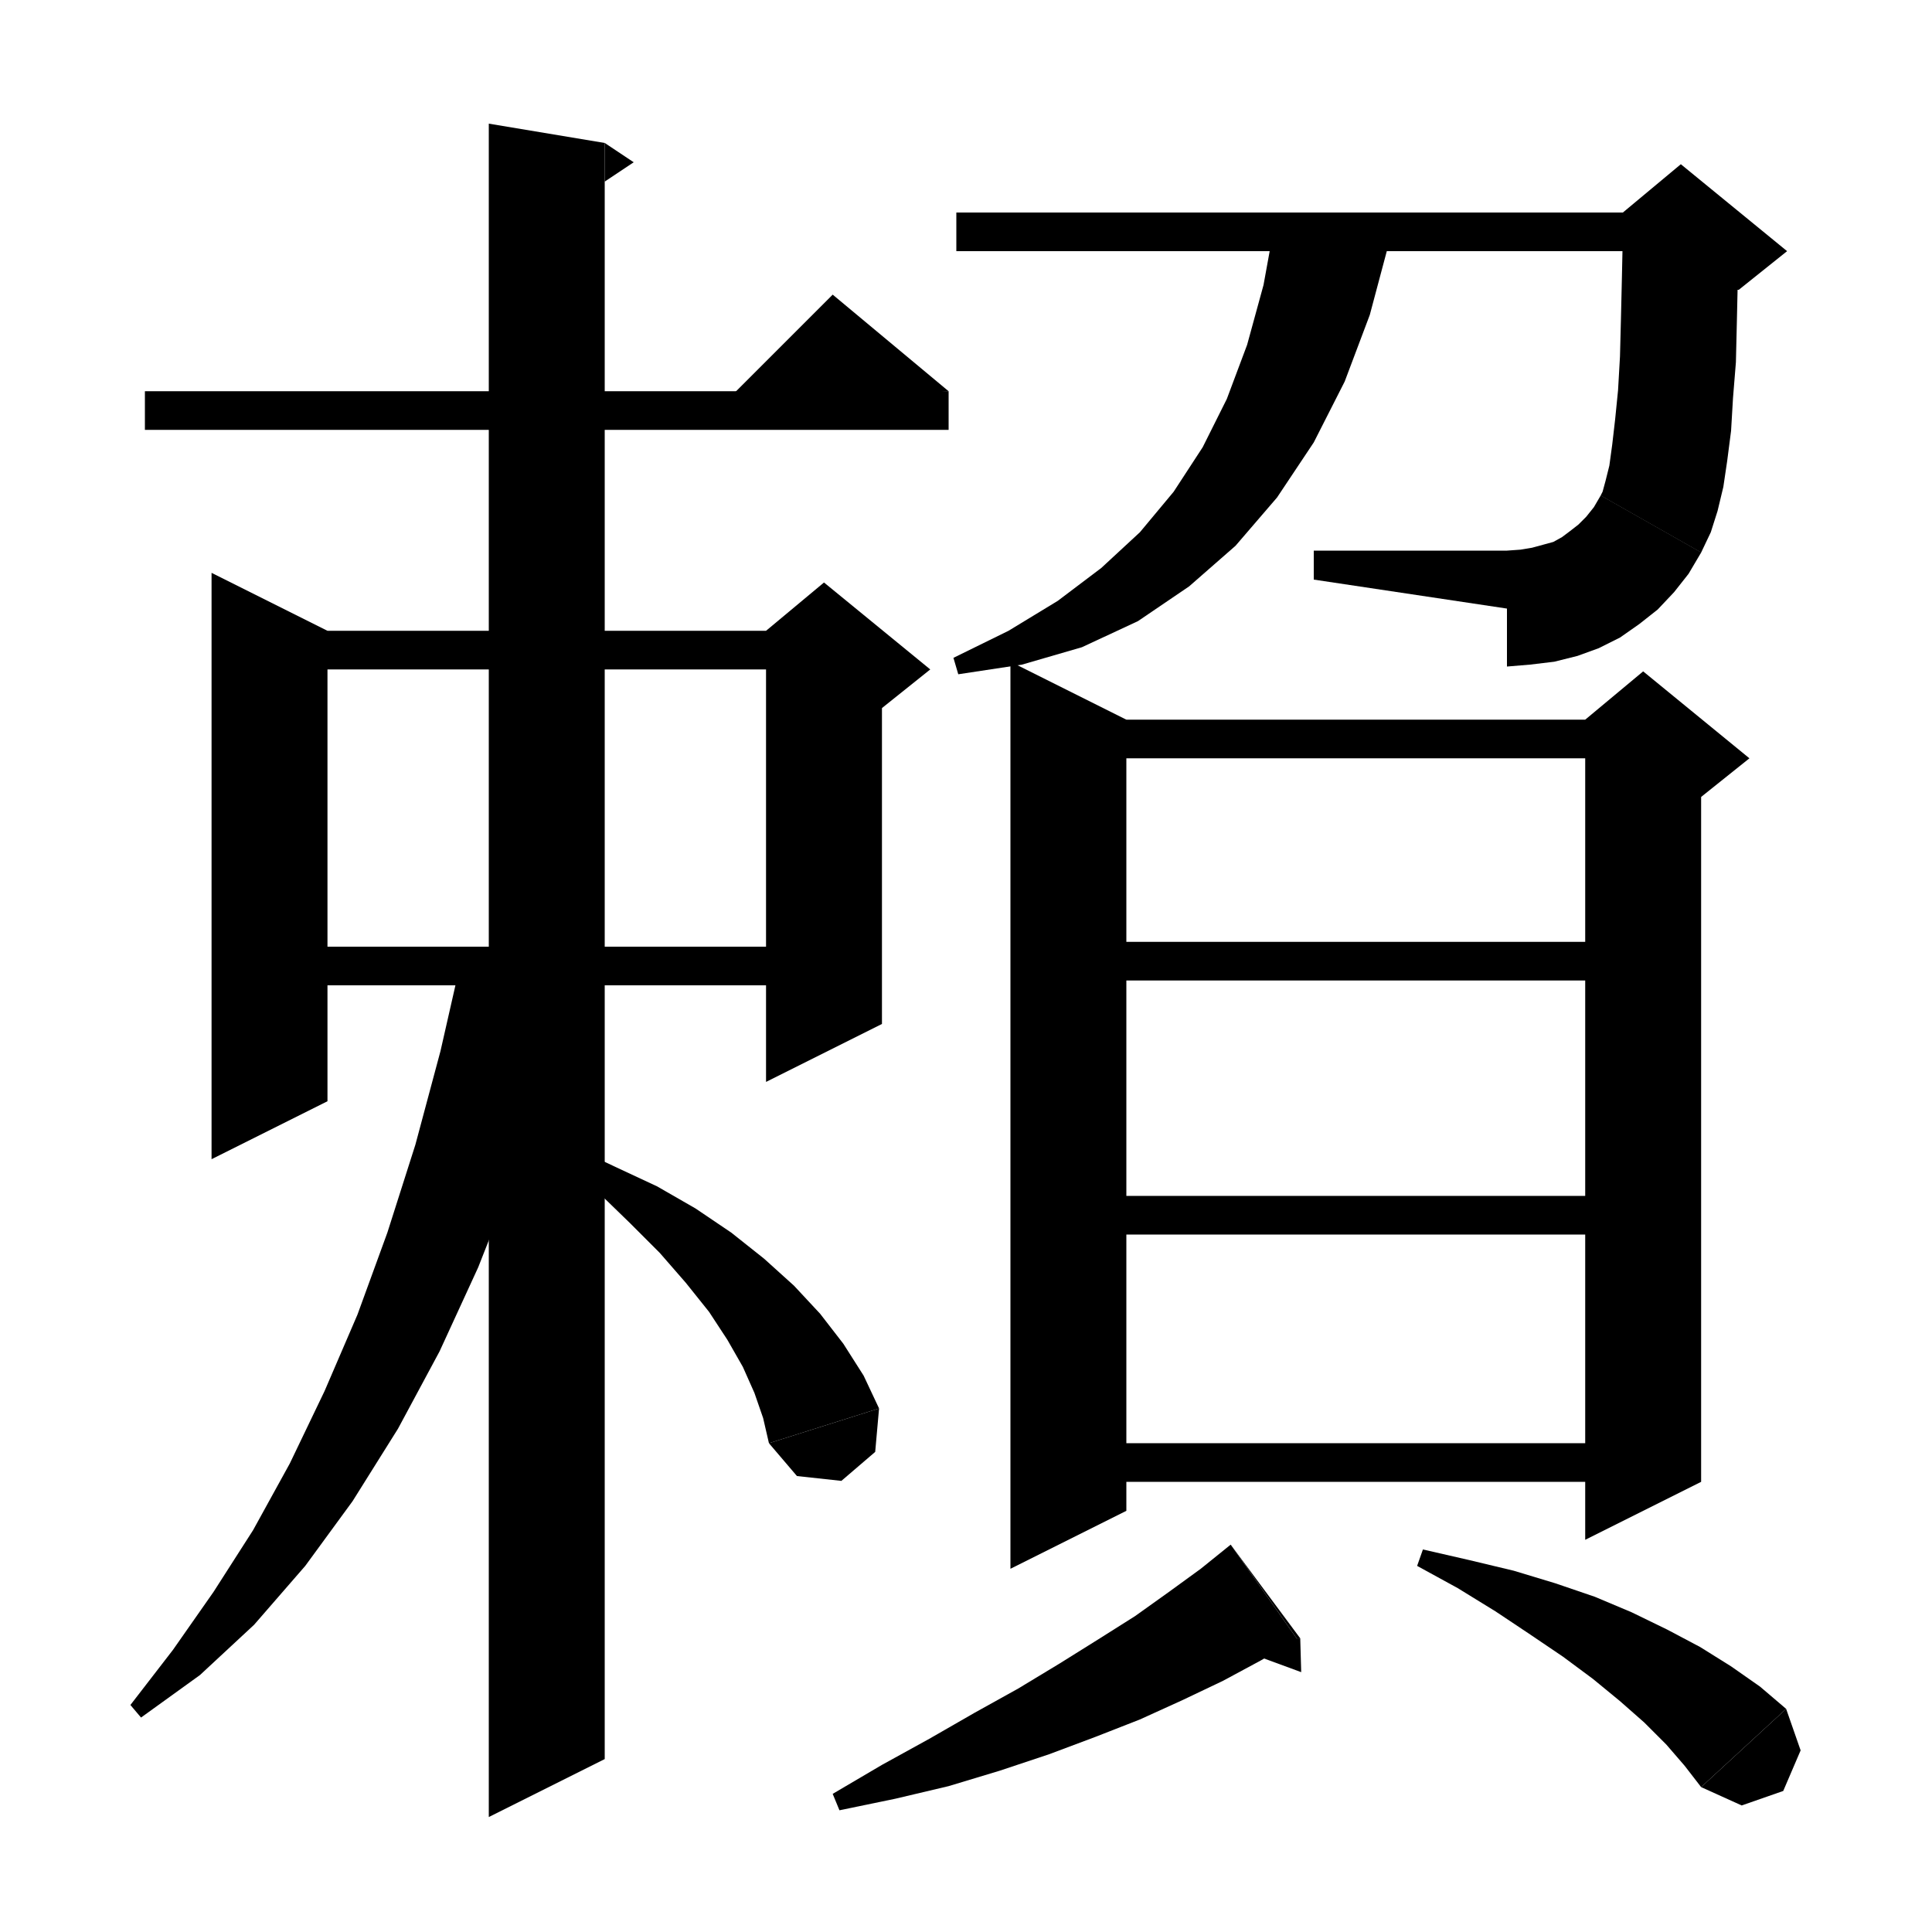 <svg xmlns="http://www.w3.org/2000/svg" xmlns:xlink="http://www.w3.org/1999/xlink" version="1.1" baseProfile="full" viewBox="0 0 200 200" width="200" height="200">
<g fill="black">
<polygon points="15,40.5 98.2,40.5 98.2,44.5 15,44.5 " />
<polygon points="98.2,40.5 74.2,42.5 86.2,30.5 " />
<polygon points="62.6,14.8 62.6,182.1 50.6,188.1 50.6,12.8 " />
<polygon points="62.6,14.8 65.6,16.8 62.6,18.8 " />
<polygon points="33.9,65.3 33.9,114 21.9,120 21.9,59.3 " />
<polygon points="27.9,65.3 85.3,65.3 85.3,69.3 27.9,69.3 " />
<polygon points="91.3,67.3 91.3,106 79.3,112 79.3,67.3 " />
<polygon points="79.3,65.3 85.3,60.3 96.3,69.3 91.3,73.3 79.3,67.3 " />
<polygon points="60.1,100 59.7,101.4 56.6,111.9 53.2,121.8 49.5,131.2 45.5,139.9 41.2,147.9 36.5,155.4 31.6,162.1 26.3,168.2 20.7,173.4 14.6,177.8 13.5,176.5 17.9,170.8 22.1,164.8 26.2,158.4 30,151.5 33.6,144 37,136.1 40.1,127.6 43,118.5 45.6,108.8 47.6,100 " />
<polygon points="58.8,118.5 63.5,120.7 68,122.8 72,125.1 75.7,127.6 79.1,130.3 82.2,133.1 84.9,136 87.3,139.1 89.4,142.4 91,145.8 79.6,149.4 79,146.8 78.1,144.2 76.9,141.5 75.3,138.7 73.4,135.8 71,132.8 68.3,129.7 65.2,126.6 61.8,123.3 57.9,120 " />
<polygon points="91,145.8 90.6,150.3 87.1,153.3 82.5,152.8 79.6,149.4 " />
<polygon points="27.9,98 85.3,98 85.3,102 27.9,102 " />
<polygon points="99,22 174,22 174,26 99,26 " />
<polygon points="180,24 179.9,28.8 179.8,33.3 179.7,37.5 179.4,41.2 179.2,44.6 178.8,47.7 178.4,50.4 177.8,52.9 177.1,55.1 176.1,57.2 165.7,51.3 165.9,50.9 166.2,49.8 166.6,48.2 166.9,46 167.2,43.4 167.5,40.4 167.7,36.9 167.8,33 167.9,28.7 168,24 " />
<polygon points="168,22 174,17 185,26 180,30 174,30 " />
<polygon points="176.1,57.2 172.5,60 167.9,59.5 165.2,55.8 165.7,51.3 " />
<polygon points="176.1,57.2 174.8,59.4 173.3,61.3 171.6,63.1 169.7,64.6 167.7,66 165.5,67.1 163.3,67.9 160.9,68.5 158.4,68.8 156,69 156,57 157.4,56.9 158.6,56.7 159.7,56.4 160.8,56.1 161.7,55.6 162.5,55 163.4,54.3 164.2,53.5 165,52.5 165.7,51.3 " />
<polygon points="156,63 156,57 136,57 136,60 " />
<polygon points="144,24 143.8,25.1 141.8,32.6 139.2,39.5 136,45.8 132.2,51.5 127.9,56.5 123.1,60.7 117.8,64.3 112,67 105.8,68.8 99.2,69.8 98.7,68.1 104.4,65.3 109.5,62.2 114,58.8 118,55.1 121.5,50.9 124.5,46.3 127,41.3 129.1,35.7 130.8,29.5 131.8,24 " />
<polygon points="116.6,74.5 116.6,156.4 104.6,162.4 104.6,68.5 " />
<polygon points="110.6,74.5 170.1,74.5 170.1,78.5 110.6,78.5 " />
<polygon points="176.1,76.5 176.1,153.4 164.1,159.4 164.1,76.5 " />
<polygon points="164.1,74.5 170.1,69.5 181.1,78.5 176.1,82.5 164.1,76.5 " />
<polygon points="110.6,97.5 170.1,97.5 170.1,101.5 110.6,101.5 " />
<polygon points="110.6,123.8 170.1,123.8 170.1,127.8 110.6,127.8 " />
<polygon points="110.6,149.4 170.1,149.4 170.1,153.4 110.6,153.4 " />
<polygon points="134.3,169.7 130.5,171.9 126.6,174 122.4,176 118,178 113.4,179.8 108.6,181.6 103.5,183.3 98.2,184.9 92.7,186.2 86.9,187.4 86.2,185.7 91.3,182.7 96.2,180 100.9,177.3 105.4,174.8 109.7,172.2 113.7,169.7 117.5,167.3 121,164.8 124.3,162.4 127.4,159.9 " />
<polygon points="127.4,159.9 134.3,169.7 134.6,169.6 " />
<polygon points="134.6,169.6 134.7,173.1 127.9,170.6 " />
<polygon points="147.3,160.4 152.1,161.5 156.7,162.6 161,163.9 165.1,165.3 168.9,166.9 172.6,168.7 176,170.5 179.2,172.5 182.2,174.6 184.9,176.9 176.1,185 174.4,182.8 172.5,180.6 170.2,178.3 167.7,176.1 164.9,173.8 161.8,171.5 158.4,169.2 154.8,166.8 150.9,164.4 146.7,162.1 " />
<polygon points="184.9,176.9 186.4,181.2 184.6,185.4 180.3,186.9 176.1,185 " />
</g>
</svg>
